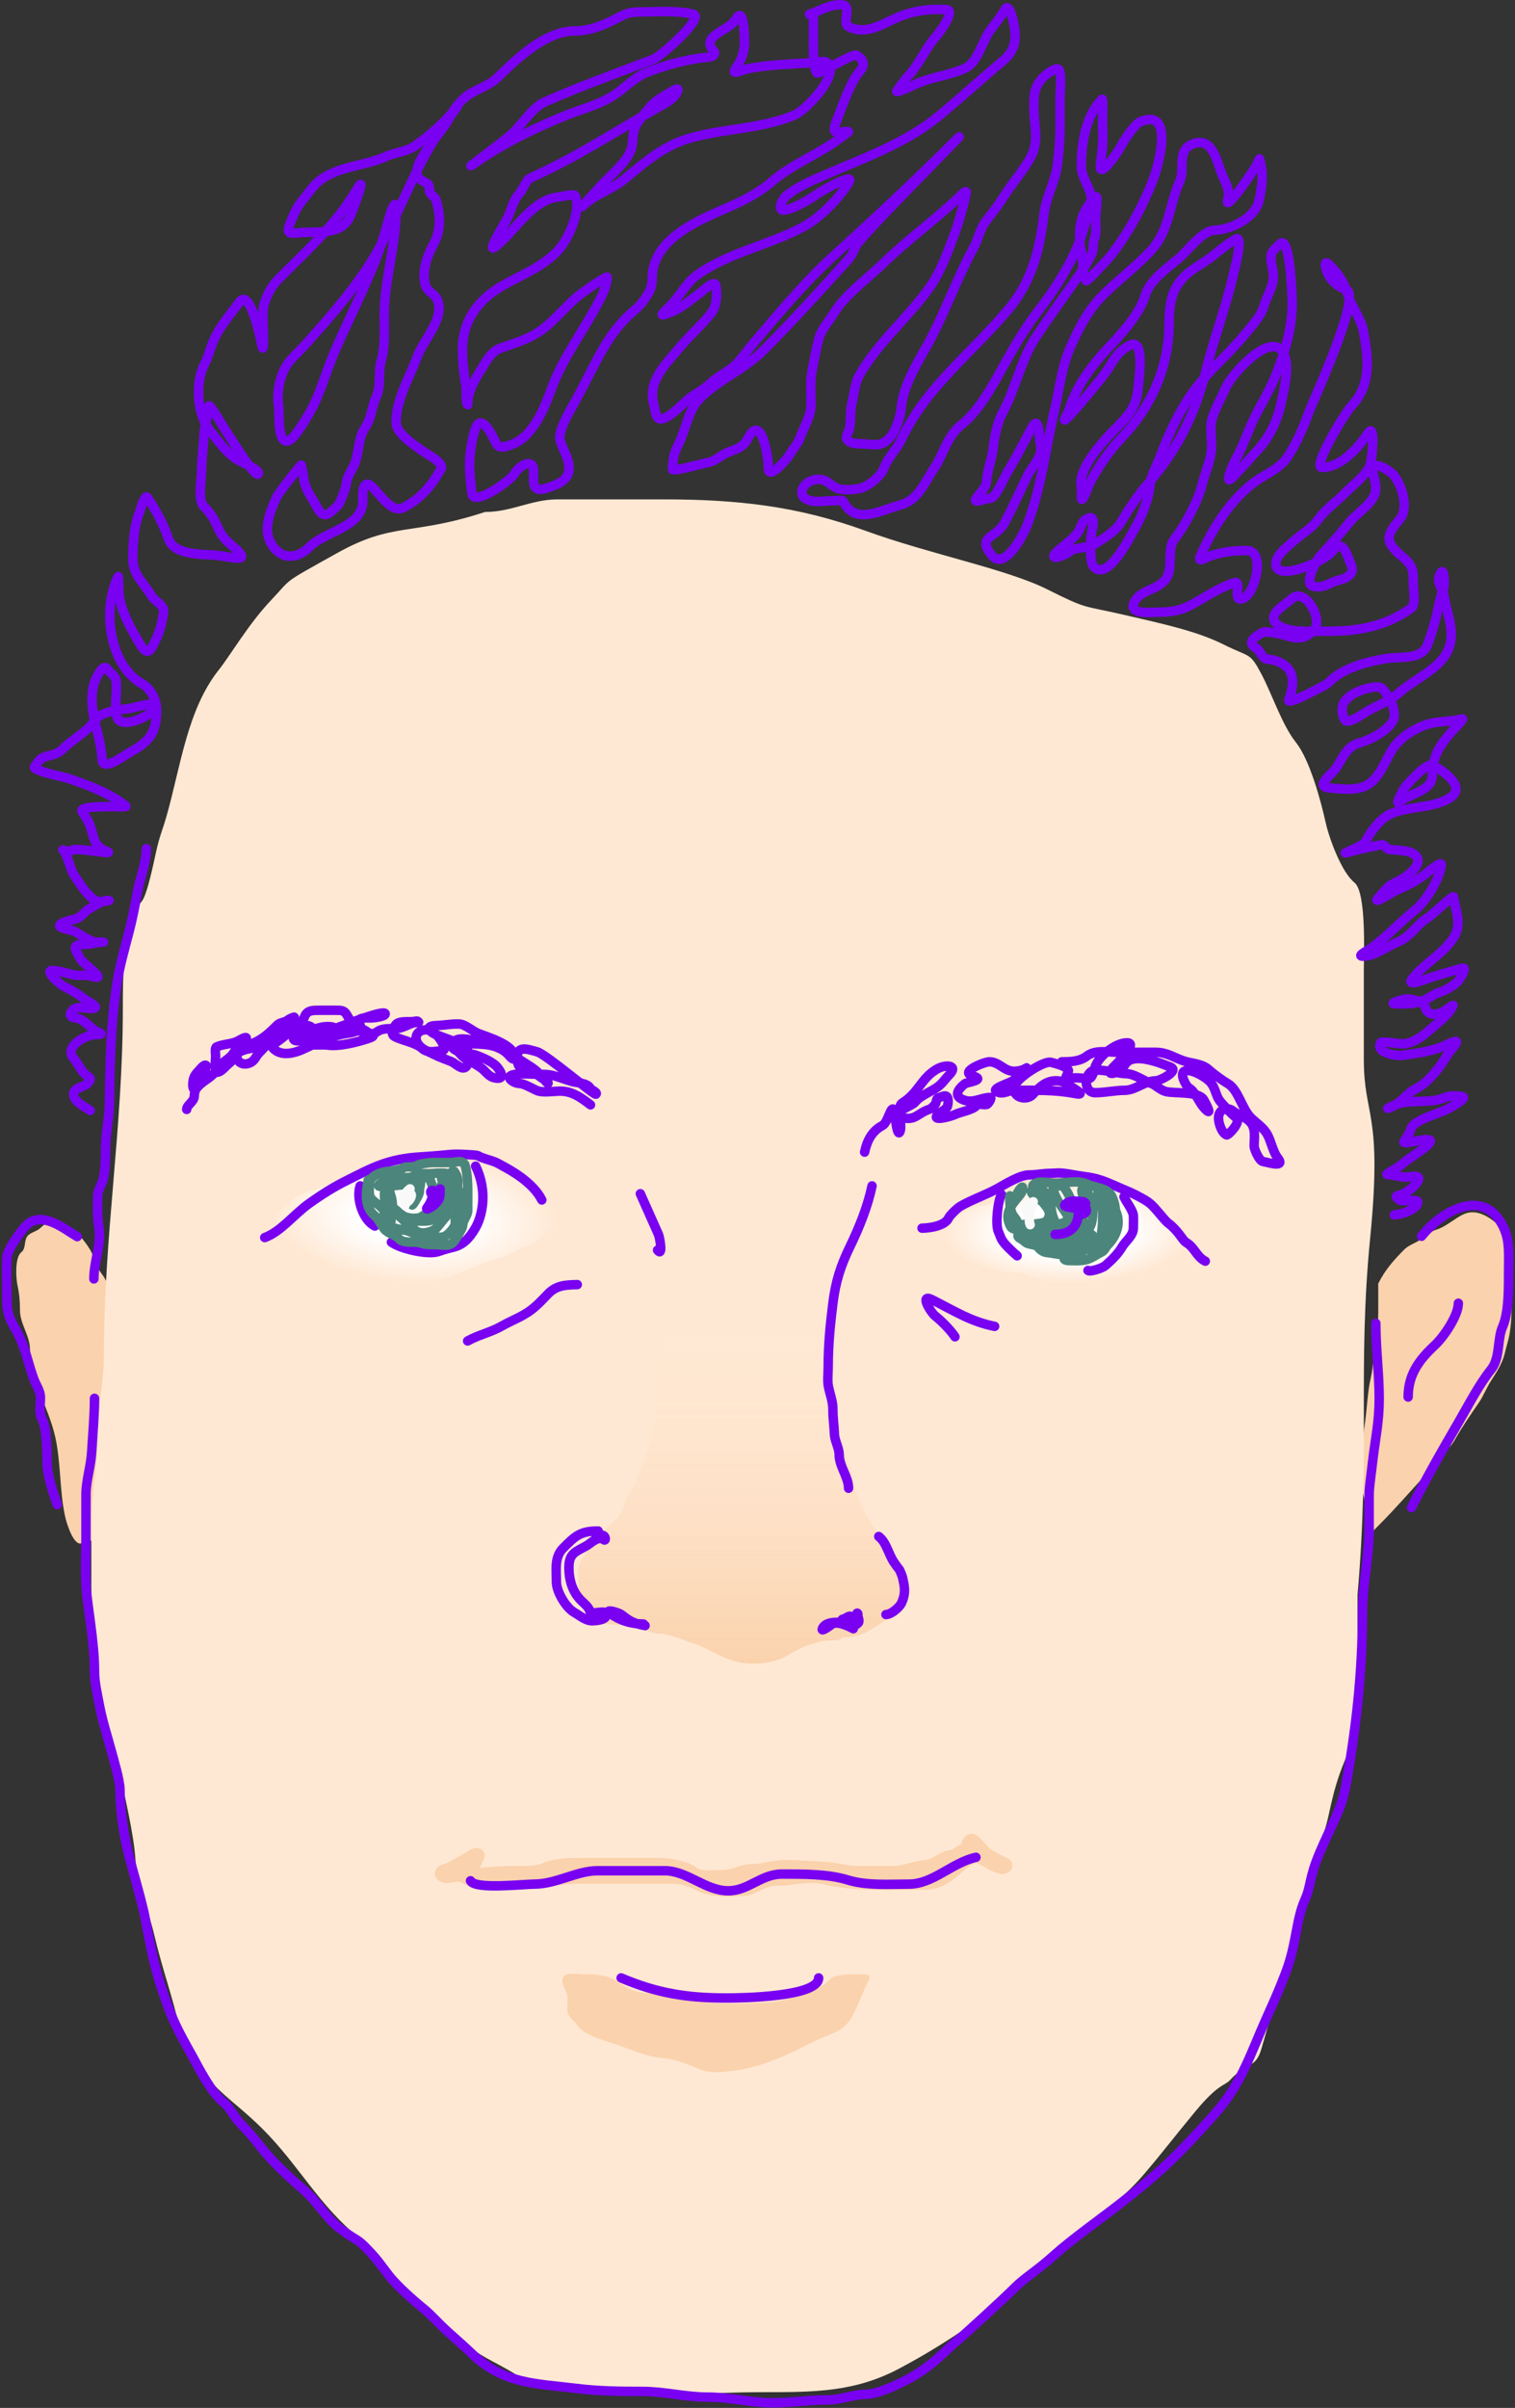 <svg width="481" height="764" viewBox="0 0 481 764" fill="none" xmlns="http://www.w3.org/2000/svg">
<rect x="0" y="0" width="481" height="764" fill="#333333" stroke="none"/>
<path d="M445.916 396.382C442.497 399.802 439.745 402.925 437.579 407.258C437.579 412.905 437.724 419.311 437.196 424.86C437.031 426.597 436.399 428.32 436.209 430.096C435.96 432.422 435.748 434.847 435.222 437.125C434.156 441.746 434.059 446.45 433.41 451.122C432.582 457.083 431.778 462.538 431.778 468.542C431.778 471.782 433.304 474.719 433.571 477.927C433.665 479.059 432.984 482.459 433.772 483.405C433.959 483.629 434.722 487.319 435.404 486.466C436.19 485.484 437.224 484.465 438.143 483.546C442.999 478.69 447.521 473.434 452.2 468.381C453.942 466.5 455.61 464.515 457.235 462.521C458.755 460.654 460.677 458.997 461.867 456.882C464.095 452.921 466.738 449.088 469.321 445.342L469.419 445.201C470.961 442.965 471.957 440.296 473.467 437.991C475.086 435.519 477.074 432.366 477.737 429.451C478.251 427.191 478.995 425.141 479.348 422.846C479.99 418.671 479.992 414.024 479.992 409.795C479.992 402.397 480.796 392.494 474.192 387.4C471.563 385.372 468.124 383.714 464.767 385.225C461.81 386.556 459.135 389.209 456.067 390.139C454.225 390.697 452.335 392.398 450.71 393.482C449.209 394.483 447.171 395.128 445.916 396.382Z" fill="#FAD2AD"/>
<path d="M12.887 389.568C18.685 383.771 25.6 391.577 28.638 396.559C29.822 398.5 30.509 401.865 32.266 404.124C34.5 406.997 35.491 411.415 37.221 414.875C40.411 421.255 42.823 428.563 43.813 435.492C44.701 441.706 43.769 448.384 43.769 455.004C43.769 460.776 42.176 466.245 42.176 472.214C42.176 474.996 42.467 483.203 39.787 484.779C35.691 487.189 30.123 488.457 25.806 489.69C23.243 490.422 21.071 482.959 20.718 481.372C18.866 473.035 19.396 464.274 17.533 455.888C15.51 446.786 9.525 437.488 9.525 428.237C9.525 423.74 6.34 420.098 6.34 415.672C6.34 412.902 6.15 410.527 5.543 407.796C5.081 405.719 4.645 399.029 6.738 397.355C8.514 395.934 7.351 393.201 9.127 391.78C10.289 390.851 11.861 390.595 12.887 389.568Z" fill="#FAD2AD"/>
<path d="M107 175.5C125 165.444 130.504 170.117 154 162.444C162.376 162.444 168.793 158.444 177 158.444H210.444C234.164 158.444 253.198 160.557 274.889 168.444C295.295 175.865 319.5 180.5 332.5 187C345.5 193.5 343.5 192 356.5 195C369.5 198 380 200.25 388.5 204.5C397 208.75 396.737 206.788 400.556 214C403.8 220.128 407.1 230.126 411.444 235.556C415.832 241.04 419.339 254.027 420.889 261C421.998 265.99 425.917 276.734 430 280C433.872 283.098 433 302.735 433 308V336C433 354.721 439 352.5 435 393C431 433.5 435 460.5 431 506V533.5C431 544.781 429.5 552.5 427 558.5C422 570.5 422.44 576.886 419.5 583.5C418.177 586.476 416.5 592.5 414 603C411.5 613.5 412.588 614 408 627C403.412 640 404.071 637.5 400.5 650C398.643 656.5 396 654 390.5 660C388.811 661.843 386.889 661 379.444 670C372 679 369.45 682.5 363.5 689.5C357.55 696.5 352 700.5 347.111 705C342.222 709.5 336.5 715 324 725.5C311.5 736 298.453 744.643 285.5 751.5C271.468 758.929 258.888 759 242.5 759C222.868 759 219.5 760.5 201 759C182.5 757.5 171.444 758.056 164 753.5C156.556 748.944 151.466 747.355 146.556 742.444C141.903 737.791 135.64 731.159 130.111 728C123.128 724.01 120.143 714.915 114 710C101.423 699.938 94.796 686.907 83.444 675.556C72.035 664.146 63.5 661.5 56.889 643C54.73 633.287 51.588 625 49 614C47 605.5 43.471 598.015 43 590C42.534 582.072 39.5 569.5 37.5 560C35 553.5 35 552 31 537.5C29 528.5 29 516.037 29 512V483C29 473.25 31 465.308 31 456C31 446.855 33 438.105 33 429.5C33 391.763 39 358 39 320C39 310.875 38.891 293.331 45 286C46.76 283.889 48.845 273.449 49.5 270.5C50.728 264.972 51.492 263.779 52.889 258.889C57.293 243.475 59.44 225.075 69.5 212.5C72.967 208.166 78.889 198 86 190.5C93.111 183 89 185.556 107 175.5Z" fill="#FFE8D3"/>
<path d="M208.195 446.731C208.983 433.344 210.772 425.679 211.5 417.5C212.228 409.321 212.396 406.263 212.5 404.5C212.677 401.485 212.5 397.021 212.5 394C212.5 388.257 212.187 388.741 210.728 383.633C210.008 381.114 194.029 358.767 195.894 358.235C203.957 355.931 215.407 358.162 223.753 358.162H242.06C249.822 358.162 255.801 356.368 263.551 358.09C266.206 358.68 271.232 358.666 273.826 358.09C275.785 357.655 278.742 353.419 281.134 354.544C283.57 355.691 271.593 377.555 270.642 380.883C267.844 390.675 262.899 399.846 262.899 410.913C262.899 422.142 261.91 434.139 264.274 444.777C265.402 449.853 266.278 456.287 268.399 461.058C270.789 466.437 270.975 472.064 273.319 477.339C277.063 485.763 287.126 495.969 287.647 505.343C287.929 510.43 285 511.5 280.5 514.5C276 517.5 273.581 519.218 268.5 519.5C265.484 519.668 268.999 520.393 263.5 520.5C259.366 520.5 253.5 523 250.5 525C247.5 527 241.276 528.524 235.475 527.557C229.429 526.55 225.369 523.029 219.628 521.262C216.634 520.341 212.614 518.368 209.498 518.368C206.987 518.368 205.298 517.157 203 516.5C197.991 515.069 193.472 515.921 188.5 514.5C184.309 513.303 183.5 502.935 183.5 498.5C183.5 494.065 191.853 485.217 194 483.5C198.911 479.571 197.477 476.279 200.5 472.5C203.305 468.994 202.615 465.892 204.939 461.71C206.58 458.755 208.009 449.902 208.195 446.731Z" fill="url(#paint0_linear)"/>
<path d="M170.703 377.916C167.97 374.974 170.514 376.789 164.415 371.372C158.316 365.955 157.248 366.74 154.777 366.576L149.184 366.205C147.798 366.113 146.21 366.161 144.824 366.069C140.475 365.781 137.414 364.709 132.9 366.014C127.784 367.494 122.396 367.868 117.692 370.52C113.292 373 108.229 373.845 103.908 376.019C100.309 377.83 95.557 377.962 92.472 381.143C91.358 382.293 83.558 388.209 85.511 389.913C88.841 392.818 93.129 394.541 96.908 396.877C99.843 398.692 102.87 401.027 105.971 402.421C108.785 403.685 112.787 403.308 115.376 404.923C117.622 406.325 120.682 405.096 123.095 406.171C125.454 407.221 128.348 406.886 130.872 407.054C140.361 407.683 149.396 401.592 158.192 399.266C160.5 398.656 162.831 397.326 164.98 396.244C166.78 395.339 168.705 395.121 170.284 393.655C171.59 392.442 177.307 388.08 177.477 386.616C177.997 382.159 172.753 380.121 170.703 377.916Z" fill="url(#paint1_radial)"/>
<path d="M368.227 407C372.352 407 375.104 404.811 379 403.206C377.259 402.264 377.394 397.535 376.606 395.617C375.043 391.812 374.781 389.214 371.15 386.823C366.188 383.556 361.507 380.791 356.063 378.391C354.508 377.706 353.489 376.494 351.832 375.982C349.207 375.171 346.437 375.449 343.843 374.747C334.786 372.298 326.762 376.357 318.763 379.897C316.567 380.869 314.114 382.519 311.748 382.607C309.679 382.684 307.456 383.785 305.624 384.776C304.53 385.368 298.208 391.607 299.083 392.364C299.665 392.868 299.352 393.855 300.113 394.533C300.758 395.108 301.45 395.605 302.089 396.159L304.594 398.327C306.501 399.977 309.451 400.011 311.609 401.308C314.426 403.001 318.954 403.748 322.131 403.748C326.548 403.748 330.488 407 335.019 407H359.209H368.227Z" fill="url(#paint2_radial)"/>
<path d="M206.489 632.348C201.506 632.348 199.404 630.922 195.383 628.408C192.5 626.5 188.978 626.439 185.753 626.439C184.007 626.439 179.751 625.621 178.887 627.177C177.758 629.209 179.745 631.161 180.091 633.059C180.393 634.725 180.018 636.567 180.118 638.257C180.202 639.69 182.315 641.159 182.963 642.196C185.201 645.777 191.773 647.385 195.41 648.597C200.122 650.168 205.472 652.68 210.538 653.029C214.298 653.288 218.512 654.989 221.918 656.449C225.614 658.033 229.37 657.46 233.299 656.968C242.112 655.867 251.064 651.497 258.904 647.503C261.577 646.142 265.137 645.254 267.522 643.4C270.28 641.254 271.24 638.563 272.665 635.357C273.739 632.94 274.587 630.616 275.756 628.408C277.042 625.98 273.976 626.439 272.446 626.439C269.64 626.439 264.83 626.294 263.227 628.299C261.225 630.801 256.69 631.551 253.789 632.84C250.857 634.143 247.506 635.125 244.132 635.302L243.722 635.324C235.305 635.767 225.596 636.279 217.541 634.208C214 633.297 210.113 632.348 206.489 632.348Z" fill="#FAD2AD"/>
<path d="M312.201 587.993C313.919 589.712 319.246 591.98 319.103 591.978C318.659 591.975 318.461 592.21 318.027 592.108C317.554 591.997 317.107 591.799 316.643 591.657C316.179 591.514 315.737 591.33 315.303 591.112C315.124 591.022 314.941 590.917 314.806 590.765C314.756 590.71 314.725 590.637 314.673 590.585C314.625 590.537 314.551 590.507 314.491 590.477C314.336 590.399 314.177 590.328 314.024 590.247L313.936 590.2C313.624 590.034 313.311 589.867 312.986 589.728C312.857 589.673 312.725 589.632 312.597 589.577C312.456 589.517 312.321 589.449 312.185 589.381L312.153 589.365C312.028 589.302 311.939 589.254 311.835 589.16C311.705 589.042 311.56 588.944 311.431 588.825L311.425 588.82C311.292 588.697 311.167 588.582 311.007 588.495C310.887 588.43 310.763 588.386 310.637 588.33C310.596 588.312 310.548 588.266 310.519 588.23C310.453 588.148 310.316 588.122 310.229 588.079C303.727 590.246 301.136 597.102 293.628 597.102C282.751 597.102 271.891 597.777 261.463 595.323C256.744 594.213 251.417 595.821 246.733 595.821C244.872 595.821 243.291 596.212 241.609 596.96C240.487 597.458 237.546 598.964 236.485 599.023C231.836 599.282 226.577 599.691 222.395 597.6C218.79 595.798 216.417 595.181 212.148 595.181H185.249C175.933 595.181 166.984 597.102 157.852 597.102C155.596 597.102 153.564 596.587 151.305 596.462C149.326 596.352 147.453 594.54 145.541 594.54C144.022 594.54 142.5 595 142 595C141.5 595 139.025 594.453 141.983 593.757C143.237 593.462 152.25 588.033 151.305 588.847C150.305 591.347 149.316 592.578 149 593C149.529 593.935 148.824 595.181 149.384 595.181C153.69 595.181 158.035 594.54 162.193 594.54C165.766 594.54 170.2 594.808 173.365 593.402C176.478 592.018 180.964 591.978 184.467 591.978H208.946C211.648 591.978 217.196 592.687 219.336 594.398C221.943 596.484 226.134 595.821 229.44 595.821C233.093 595.821 235.672 593.9 239.047 593.9C242.362 593.9 245.783 592.619 249.294 592.619C253.631 592.619 257.954 593.029 262.103 593.259C265.595 593.453 268.581 594.54 272.351 594.54H283.879C287.296 594.54 290.828 592.813 294.126 592.619C297.382 592.427 299.335 589.6 302.452 589.417C303.777 589.339 304.972 587.66 306.294 587.495C307.585 587.334 307.688 583.637 308.714 584.435C309.976 585.417 311.084 586.876 312.201 587.993Z" fill="#FAD2AD" stroke="#FAD2AD" stroke-width="5" stroke-linecap="round"/>
<path d="M84.045 392.661C89.08 390.848 93.424 385.248 97.962 381.99C102.5 378.731 106.24 376.476 109.903 374.644C118.033 370.579 123 367.704 133.501 367.062C144.002 366.421 142.5 366 148.054 366.317C153.607 366.634 150.5 366.589 154.239 367.703C157.978 368.818 158 369.082 159.851 370.078C161.701 371.075 169.172 375.03 172.022 380.731" stroke="#7900F1" stroke-width="3" stroke-linecap="round"/>
<path d="M151 370C155.012 378.19 153 386 151 389.5C149 393 147 395 143.801 395.759C140.602 396.518 140.444 396.746 138.99 397.162C135.429 398.179 127 396.162 124.27 394.122" stroke="#7900F1" stroke-width="3" stroke-linecap="round"/>
<path d="M114.359 376.258C113 380 115.129 387.064 119 389" stroke="#7900F1" stroke-width="3" stroke-linecap="round"/>
<path d="M203.301 378.749C205.177 383.023 207.224 387.483 209.045 391.645C209.531 392.757 210.544 399.01 208.769 396.643" stroke="#7900F1" stroke-width="3" stroke-linecap="round"/>
<path d="M276.864 376.264C275.5 382.783 272.812 389.449 269.906 395.428C266.883 401.645 265.297 406.619 264.438 413.487C263.586 420.301 262.947 426.759 262.947 433.673C262.947 435.702 262.624 438.156 263.058 440.162C263.595 442.648 264.438 444.648 264.438 447.231C264.438 450.084 264.822 452.362 264.935 455.184C265.012 457.098 266.426 459.444 266.426 461.508C266.426 465.308 269.409 468.599 269.409 472.194" stroke="#7900F1" stroke-width="3" stroke-linecap="round"/>
<path d="M279 487.5C281.482 489.439 282 493 283.88 495.759C285.761 498.519 285.365 497.466 286 499C286.635 500.534 286.511 500.374 286.78 501.586C287.37 504.241 287.384 506.004 286.255 508.545C285.625 509.963 282.922 512.273 281.285 512.273" stroke="#7900F1" stroke-width="3" stroke-linecap="round"/>
<path d="M270.912 516.77C269.795 516.116 265.655 514.115 264.063 515.389C263.858 515.553 260.559 518.037 261.081 516.77C262.266 513.892 267.413 514.929 269.917 514.781C270.502 514.747 272.906 512.523 272.292 511.91C271.587 511.205 273.218 514.187 272.513 514.892C271.008 516.397 270.415 515.712 270.415 513.787C270.415 511.557 268.418 513.787 267.432 513.787" stroke="#7900F1" stroke-width="3" stroke-linecap="round"/>
<path d="M204.81 515.781C201.229 515.099 200.027 514.408 197.603 512.523C196.696 511.818 195.742 511.593 194.648 511.28C194.345 511.194 192.362 510.793 193.626 511.805C196.527 514.125 200.466 515.284 204.313 515.284" stroke="#7900F1" stroke-width="3" stroke-linecap="round"/>
<path d="M292.729 389.678C295.038 389.678 300.054 388.978 301.179 386.447C301.547 385.619 303.957 383.278 304.934 382.72C308.766 380.53 313.001 379.134 316.836 377.003C319.312 375.628 323.847 372.779 326.777 372.779C329.125 372.779 331.182 372.281 333.487 372.281C335.959 372.281 335.669 371.809 341 372.779C346.331 373.748 347.251 373.254 353.5 376C359.749 378.746 358.858 378.195 361.929 379.848C365 381.5 365.461 381.894 368.5 385.5C371.539 389.106 370.46 387.404 372.73 389.702C375 392 375.571 393.63 376.707 394.298C379.302 395.824 379.883 398.757 382.671 400.152" stroke="#7900F1" stroke-width="3" stroke-linecap="round"/>
<path d="M356.86 379.731C357.474 381.213 359.753 384.086 359.842 385.696C359.913 386.975 359.842 388.281 359.842 389.562C359.842 392.115 357.425 393.644 356.252 395.637C354.838 398.042 352.924 399.799 350.895 401.602C350.101 402.308 346.015 403.68 345.428 403.093" stroke="#7900F1" stroke-width="3" stroke-linecap="round"/>
<path d="M317.968 379C316.763 381.058 315.979 388.566 316.974 390.783C317.968 393 317.5 392.5 318.5 394C319.5 395.5 324.434 399.86 322.5 398" stroke="#7900F1" stroke-width="3" stroke-linecap="round"/>
<path d="M46.481 269.285C46.384 274.406 44.38 278.564 43.53 283.49C42.805 287.698 42.002 291.706 40.922 295.842C39.571 301.022 38.065 306.258 37.217 311.556C35.18 324.285 34.894 336.959 34.747 349.915C34.691 354.776 33.511 359.49 33.511 364.395C33.511 367.705 33.479 370.889 32.757 374.139C32.37 375.88 31.091 377.403 31.041 379.217C30.951 382.457 30.817 385.864 31.35 389.064C32.325 394.917 29.806 400.02 29.806 405.773" stroke="#7900F1" stroke-width="3" stroke-linecap="round"/>
<path d="M29.999 443.655C29.999 449.401 29.408 455.501 29.098 460.771C28.828 465.351 27.296 469.649 27.296 474.284V488.697C27.296 493.09 27 498 27.346 503.511C27.693 509.021 29.999 521.303 29.999 529.685C29.999 533.98 30.802 536.891 31.651 541.446C32.5 546 34.209 551.316 35.105 554.658C36 558 38.106 564.883 38.106 567.97C38.106 573.062 38.916 579.069 39.708 583.284C40.5 587.5 41.621 591.392 42.811 595.696C44 600 45.491 605.31 46.164 609.008C46.932 613.233 48 618.5 48.916 622.471C49.833 626.441 52 633.5 54.321 639.136C56.643 644.772 59.5 649.5 61.328 652.849C63.156 656.198 67.006 663.877 70.987 667.062C73.07 668.728 74.42 671.847 76.392 673.818C78.63 676.056 80.709 678.533 82.648 681.025C86.073 685.429 91.227 690.337 95.5 694C101.889 699.476 103 703.5 108.5 707.5C114 711.5 113.229 710.007 117 714C120.452 717.655 120.759 718.5 123.5 722C126.241 725.5 132 730.5 134.5 732.5C137 734.5 139 737 142.413 740.04C145.826 743.079 147.627 744.689 150.22 747.146C160.119 756.524 170.438 756.236 183.001 757.806C189.949 758.675 196.969 758.757 204.02 758.757C210.881 758.757 217.693 760.559 224.589 760.559C231.614 760.559 238.24 762.36 245.308 762.36C251.242 762.36 256.737 761.46 262.674 761.46C267.173 761.46 270.787 759.658 275.286 759.658C278.872 759.658 288 755.5 293 752C298 748.5 300.831 745.183 303.5 743C306.018 740.94 318.5 729.5 322 726C325.5 722.5 328.963 720.681 334.688 715.529C340.252 710.522 349.34 704.077 355.335 699.414C368.429 689.23 373.811 683.937 384.764 671.767C390.932 664.914 394 659.5 398.75 648.091C403.499 636.682 404.5 635.5 408.13 626.053C411.76 616.607 411.307 609.481 414.333 602.672C416.317 598.208 415.487 596.087 418.994 587.794C422.5 579.5 425.91 574.111 427.201 567.011C430.521 548.747 432.574 530.642 432.574 511.747C432.574 502.843 434.699 493.885 434.699 485.236V474.609C434.699 471.823 435 470.5 435.825 463.5C436.649 456.5 437.887 451.163 437.887 443.789C437.887 435.841 436.825 428.211 436.825 419.876" stroke="#7900F1" stroke-width="3" stroke-linecap="round"/>
<path d="M447.076 443.257C447.076 436.142 450.532 431.469 455.578 426.784C458.393 424.17 463.017 417.379 463.017 413.5" stroke="#7900F1" stroke-width="3" stroke-linecap="round"/>
<path d="M451.327 392.244C458.568 383.248 471.994 376.662 477.66 390.119C479.335 394.097 478.959 398.497 478.959 402.872C478.959 407.969 479.115 416.336 477.069 420.939C475.3 424.919 476.369 430.818 473.409 434.519C469.538 439.358 466.404 445.513 463.253 450.933C457.883 460.169 452.673 469.258 448.138 478.329" stroke="#7900F1" stroke-width="3" stroke-linecap="round"/>
<path d="M309.857 589.3C302.306 590.958 296.216 597.802 288.602 597.802C282.123 597.802 275.224 598.346 269.236 596.503C262.806 594.525 254.974 594.614 248.217 594.614C241.647 594.614 237.647 599.928 231.212 599.928C223.961 599.928 218.242 593.551 211.02 593.551C203.935 593.551 196.849 593.551 189.764 593.551C183.033 593.551 176.66 597.802 169.572 597.802C166.124 597.802 150.805 599.592 149.379 596.739" stroke="#7900F1" stroke-width="3" stroke-linecap="round"/>
<path d="M197.204 627.56C208.56 632.386 217.926 633.936 230.681 633.936C235.604 633.936 259.907 633.576 259.907 627.56" stroke="#7900F1" stroke-width="3" stroke-linecap="round"/>
<path d="M24.529 392.37C20.424 389.967 13.798 384.375 8.823 388.355C6.955 389.85 2.337 396.594 2.211 398.746C1.942 403.316 2.211 407.984 2.211 412.562C2.211 418.661 4.175 419.64 6.462 424.784C8.4 429.145 9.063 432.941 10.713 437.478C11.443 439.486 12.838 441.311 12.838 443.383C12.838 445.509 12.315 448.391 13.37 450.291C14.812 452.887 14.964 461.139 14.964 464.107C14.964 468.128 16.823 473.404 18.152 477.391" stroke="#7900F1" stroke-width="3" stroke-linecap="round"/>
<path d="M187.486 350.557C184.475 348.277 181.742 346.203 177.809 346.203C175.647 346.203 172.274 346.841 170.337 345.961C169.06 345.381 166.277 343.784 164.988 343.784C162.962 343.784 159.77 341.399 163.456 340.908C166.373 340.519 169.536 340.881 172.487 340.881C175.891 340.881 178.486 342.305 181.787 343.192C183.301 343.599 186.402 343.577 187.378 345.235C187.828 346 189.833 346.543 189.206 347.171C188.713 347.664 173.427 334.53 170.552 333.731C167.045 332.757 163.575 331.44 164.289 336.795C164.782 340.494 168.311 339.219 170.794 341.15C171.543 341.732 172.431 342.354 173.24 342.816C174.351 343.451 174.245 344.351 173.24 343.058C171.608 340.96 170.523 339.757 168.133 338.22C163.391 335.172 158.275 331.795 152.758 330.613C151 330.237 145.799 328.805 144.318 330.344C140.935 333.862 149.507 334.245 150.823 334.699C152.913 335.419 156.509 336.874 157.972 338.704C159.652 340.803 160.096 342.87 156.521 341.848C155.119 341.448 154.055 339.802 152.892 338.946C151.38 337.831 149.721 336.964 148.081 336.07C146.948 335.452 146.06 334.29 145.151 333.382C142.981 331.212 147.357 331.204 148.565 331.204C152.991 331.204 157.926 331.158 161.252 334.484C161.646 334.878 163.37 337.234 163.294 335.183C163.153 331.358 154.305 328.901 151.683 327.818C150.051 327.144 147.711 325.007 145.877 324.915C143.415 324.792 140.882 325.33 138.405 325.399C134.926 325.495 136.028 327.308 138.512 328.302C141.581 329.529 144.899 330.531 147.812 332.065C148.876 332.624 149.574 338.838 147.06 338.838C145.855 338.838 144.338 337.252 143.216 336.795C141.441 336.072 139.661 335.502 137.948 334.618C136.007 333.616 133.664 332.929 132.572 330.963C131.104 328.32 133.321 326.195 136.389 326.877C138.118 327.261 140.245 330.143 140.797 331.688C141.479 333.597 140.798 333.22 138.835 333.516C137.23 333.758 135.403 333.896 134.158 332.763C131.886 330.698 127.951 330.274 125.341 328.893C123.891 328.125 124.792 326.581 125.449 325.399C126.428 323.637 129.918 324.415 131.631 324.055C132.191 323.937 132.562 323.844 132.921 324.323C132.992 324.417 131.519 324.457 131.255 324.538C129.287 325.149 127.586 326.366 125.449 326.366C123.948 326.366 121.471 326.285 120.181 327.092C118.221 328.317 118.099 328.552 116.525 327.334C115.469 326.516 111.61 325.44 113.73 323.705C114.916 322.735 116.383 322.98 117.815 322.98C118.48 322.98 122.184 322.582 122.304 321.743C122.532 320.149 111.247 324.551 110.343 324.888C109.031 325.376 107.723 325.798 106.446 326.366C105.344 326.856 110.563 326.872 110.746 326.877C111.963 326.911 122.266 327.732 117.09 329.457C113.625 330.612 107.633 332.188 103.838 331.581C102.602 331.383 97.854 331.832 97.119 331.097C95.161 329.139 102.32 327.546 102.978 327.441C103.019 327.435 107.147 326.535 105.989 325.99C105.105 325.574 102.728 325.684 101.742 325.99C100.339 326.425 93.23 327.656 93.141 329.269C93.013 331.568 99.133 329.278 99.403 328.06C100.096 324.943 96.436 324.956 94.35 325.882C93.134 326.423 91.908 327.115 90.963 328.06C89.954 329.07 88.163 329.601 87.335 330.532C85.639 332.44 89.744 329.248 90.211 328.839C91.459 327.747 92.851 326.065 94.35 325.399C97.616 323.947 95.485 320.638 100.237 320.56C102.672 320.52 105.112 320.56 107.548 320.56C110.543 320.56 109.841 322.998 112.01 324.323C112.911 324.874 114.839 324.552 114.321 325.99C113.796 327.45 111.185 327.721 109.859 327.925C105.344 328.62 100.695 330.793 96.527 332.763C93.035 334.414 88.202 335.531 85.883 331.473C84.191 328.512 89.371 326.093 90.775 324.162C91.502 323.163 95.555 321.761 91.985 323.651C90.86 324.247 88.942 324.329 88.034 325.237C85.513 327.758 83.262 329.899 79.835 331.204C78.342 331.773 75.684 331.985 75.266 333.865C74.562 337.035 77.209 338.373 79.594 337.118C80.925 336.417 81.175 335.266 82.12 334.215C82.677 333.596 84.663 331.722 83.948 331.903C80.862 332.688 75.927 332.431 74.272 335.559C73.538 336.945 72.935 337.11 71.96 338.085C71.417 338.628 69.903 340.294 68.95 340.182C67.973 340.067 68.466 335.812 68.466 335.075C68.466 334.451 68.117 332.459 68.761 332.172C70.827 331.254 73.171 331.345 75.212 330.452C75.693 330.242 78.972 328.164 78.061 329.834C77.13 331.54 75.197 332.272 74.272 333.892C72.955 336.197 70.2 336.873 68.923 339.214C67.452 341.911 64.418 342.796 62.66 344.993C61.663 346.24 61.208 345.452 61.208 344.268C61.208 342.259 61.675 341.167 63.036 339.806C63.283 339.559 64.872 337.429 65.455 338.085C65.852 338.531 63.748 341.968 63.52 342.709C62.938 344.601 61.692 345.703 61.692 347.654C61.692 349.612 59.273 350.535 59.273 352.009" stroke="#7900F1" stroke-width="3" stroke-linecap="round"/>
<path d="M274.503 365.551C275.32 361.831 276.819 358.878 280.201 357.088C282.012 356.129 282.934 350.079 283.888 352.395C284.093 352.893 284.76 361.242 285.731 359.057C286.702 356.874 284.269 351.319 286.569 349.882C291.74 346.65 292.431 342.079 297.546 339.156C300.205 337.637 304.503 337.897 301.317 341.083C300.286 342.114 299.442 343.415 298.3 344.393C295.994 346.37 292.407 347.34 290.508 349.714C289.453 351.032 282.326 353.141 285.983 354.406C290.561 355.991 291.424 353.013 295.2 351.934C295.631 351.811 296.962 350.481 297.085 350.049C297.654 348.058 297.279 348.582 299.39 347.829C301.277 347.154 301.165 349.455 300.856 350.845C300.592 352.034 298.686 352.68 297.881 353.485C295.217 356.148 302.211 354.127 303.16 353.652C304.825 352.82 308.888 352.17 309.947 350.845C310.649 349.968 312.329 350.703 313.299 350.426C313.806 350.281 315.069 348.206 314.388 348.206C311.61 348.206 309.195 350.005 306.344 349.127C302.712 348.01 303.819 345.868 306.344 343.848C306.845 343.448 313.302 342.646 308.858 341.377C304.376 340.096 312.582 336.894 314.095 336.894C317.288 336.894 318.753 339.91 322.013 339.91C322.963 339.91 324.868 339.571 325.616 338.989C326.957 337.946 323.183 341.36 322.013 342.592C320.909 343.754 313.285 345.55 317.153 346.656C318.738 347.108 320.413 345.943 322.013 345.943C328.62 345.943 334.725 345.702 341.453 346.991C345.368 347.74 340.433 345.089 339.065 344.142C337.74 343.225 336.429 342.843 334.834 342.927C331.769 343.088 329.716 345.243 327.879 347.284C325.97 349.405 321.287 348.272 322.055 344.812C322.662 342.08 331.386 336.493 333.661 337.061C334.468 337.263 339.726 338.533 339.191 339.91C338.909 340.634 337.794 343.318 338.018 343.094C339.884 341.228 343.348 342.302 345.81 342.173C346.833 342.119 347.351 339.652 347.612 338.737C348.566 335.397 353.986 330.861 357.835 330.861C361.224 330.861 355.49 336.352 354.776 337.271C354.418 337.732 351.018 340.581 353.017 340.581C354.471 340.581 356.535 338.856 357.29 337.648C359.768 333.683 368.823 337.452 371.618 338.57C374.518 339.729 368.348 342.927 366.884 342.927C363.509 342.927 360.473 345.943 357.08 345.943C353.948 345.943 350.905 346.697 347.654 346.697C344.416 346.697 344.096 341.851 346.313 340.078C348.158 338.602 354.798 340.664 357.457 340.664C360.112 340.664 362.737 342.737 365.334 343.681C367.051 344.305 368.304 345.845 370.11 346.32C372.81 347.031 380.502 346.113 382.176 348.96C383.247 350.781 385.187 354.735 382.176 351.39C380.613 349.653 379.511 346.348 377.484 345.189C376.591 344.679 374.469 340.771 375.976 339.91C377.81 338.862 382.292 341.454 383.852 342.927C386.14 345.088 385.741 347.597 387.623 349.714C389.214 351.504 390.803 353.319 392.524 354.658C394.201 355.962 389.915 360.323 389.424 360.104C387.79 359.378 386.869 356.283 386.869 354.658C386.869 352.052 389.496 350.911 391.561 352.563C392.956 353.679 395.076 354.24 396.672 355.747C398.866 357.819 398.18 360.844 398.18 363.665C398.18 364.652 399.806 368.318 400.946 368.525C402.95 368.89 408.334 370.701 405.554 367.226C404.296 365.654 403.564 362.324 402.538 360.272C401.285 357.766 398.976 356.459 397.091 354.574C394.321 351.804 393.143 345.765 389.885 343.848C387.977 342.726 385.259 340.741 383.684 339.324C381.551 337.403 378.117 337.431 375.557 336.517C372.448 335.406 370.418 333.877 366.884 333.877C362.988 333.877 359.091 333.877 355.195 333.877C352.022 333.877 347.747 332.99 345.098 335.05C342.891 336.767 340.102 336.894 337.096 336.894" stroke="#7900F1" stroke-width="3" stroke-linecap="round"/>
<path d="M183.28 407.583C179.488 407.676 176.688 407.846 174.152 410.381C172.795 411.738 171.583 413.09 170.177 414.356C166.479 417.684 163.156 418.536 159.135 420.834C155.844 422.715 151.722 423.608 148.461 425.471" stroke="#7900F1" stroke-width="3" stroke-linecap="round"/>
<path d="M315.784 420.834C308.24 419.362 302.752 415.79 295.909 412.368C291.774 410.301 295.437 416.348 296.903 417.521C299.036 419.228 301.713 421.922 303.197 424.146" stroke="#7900F1" stroke-width="3" stroke-linecap="round"/>
<path d="M189.906 485.761C184.162 485.761 182.63 487.368 178.79 491.208C175.93 494.068 176.655 498.053 176.655 501.993C176.655 504.92 179.586 510.035 182.323 511.599C184.043 512.582 185.924 514.249 187.918 514.249C189.106 514.249 192.556 514.078 192.556 512.262C192.556 510.46 187.685 512.605 187.292 511.231C186.902 509.863 185.489 508.802 184.458 507.771C181.758 505.071 180.63 501.323 180.63 497.355C180.63 492.728 182.797 492.399 186.299 490.399C187.608 489.65 189.96 487.129 191.746 488.558C192.592 489.235 192.418 485.632 189.243 487.748" stroke="#7900F1" stroke-width="3" stroke-linecap="round"/>
<path d="M28.642 352.338C27.039 351.172 23.234 349.544 23.372 347.068C23.491 344.934 26.879 344.943 27.889 343.68C29.457 341.72 28.378 342.204 26.801 340.627C25.501 339.327 24.645 337.208 23.372 335.776C20.275 332.292 26.862 328.248 30.524 328.248C33.929 328.248 30.846 327.602 29.771 326.742C28.242 325.519 26.164 323.218 24.125 322.978C21.728 322.696 21.924 321.426 23.539 320.134C24.788 319.135 28.215 320.271 29.771 319.925C31.695 319.497 27.498 317.547 26.76 316.956C24.712 315.318 22.32 313.962 19.942 312.773C19.244 312.424 13.873 307.922 16.597 307.922C18.664 307.922 21.022 308.812 23.037 309.26C25.13 309.725 27.274 309.154 29.353 309.804C34.584 311.439 26.312 305.762 25.463 304.158C23.912 301.227 22.305 299.641 27.094 299.641C29.004 299.641 30.784 298.888 32.657 298.888C33.633 298.888 30.646 299.138 29.729 298.804C27.809 298.106 25.533 296.651 23.79 295.542C23.133 295.124 18.534 294.53 18.939 293.618C19.551 292.24 23.557 291.957 24.878 291.193C26.278 290.382 27.097 288.995 28.642 288.181C30.572 287.166 32.016 285.805 34.413 285.672C35.465 285.614 32.304 286.277 31.276 286.048C28.168 285.358 24.948 279.699 23.414 277.475C22.358 275.944 21.174 270.419 20.026 269.654C19.769 269.482 20.469 270.198 20.779 270.198C21.889 270.198 22.97 269.561 24.125 269.528C27.364 269.436 36.836 271.317 33.828 270.114C29.197 268.262 30.099 265.386 28.307 261.289C27.637 259.757 26.852 258.818 26.049 257.442C24.937 255.535 36.89 255.978 38.596 255.978C40.653 255.978 40.159 255.892 38.679 254.807C33.803 251.231 27.178 248.838 21.532 246.944C19.882 246.391 9.777 244.471 10.992 243.18C11.903 242.213 12.385 240.843 13.753 240.336C16.744 239.228 17.977 239.625 20.11 237.492C23.288 234.314 27.528 232.451 30.105 228.584C32.115 225.569 38.313 225.184 41.398 224.736C42.254 224.612 50.693 222.079 49.553 224.36C48.22 227.027 38.075 231.994 37.048 227.204C36.297 223.697 37.205 219.81 36.881 216.246C36.691 214.163 34.993 213.777 34.079 212.315C32.877 210.393 30.94 214.326 30.482 215.326C28.245 220.207 29.399 226.607 30.733 231.553C31.518 234.465 32.254 237.894 32.406 240.922C32.608 244.978 39.333 239.744 41.314 238.663C47.746 235.155 49.72 232.205 49.72 225.113C49.72 222.169 47.915 218.505 45.203 216.999C34.659 211.141 32.37 193.231 37.508 182.955C37.718 182.536 37.676 187.99 37.843 189.145C38.587 194.293 41.921 200.189 44.618 204.619C47.014 208.555 47.971 206.027 49.344 203.281C50.831 200.308 51.474 197.488 51.937 194.247C52.264 191.959 49.131 190.82 48.047 188.978C45.558 184.746 42.192 182.487 42.192 177.267C42.192 172.789 42.529 166.797 44.283 162.629C44.423 162.297 45.906 156.51 46.835 157.903C49.523 161.936 51.97 166.41 53.484 170.952C55.238 176.212 64.003 175.767 68.541 176.18C73.719 176.651 81.208 179.282 73.225 172.75C70.697 170.682 69.826 168.908 68.541 166.017C67.8 164.35 66.139 161.973 64.777 160.747C62.684 158.864 64.024 151.768 64.024 149.246C64.024 145.395 64.606 141.714 64.777 137.954C64.916 134.892 66.07 131.992 66.282 128.92C66.379 127.51 70.95 135.673 71.928 137.034C72.975 138.49 81.517 152.602 82.049 150.208C82.296 149.099 77.352 146.914 76.069 146.235C71.912 144.034 69.399 139.964 66.659 136.616C62.521 131.558 61.893 121.3 64.944 115.537C65.968 113.603 66.518 111.37 67.37 109.18C69.482 103.747 72.636 100.494 76.069 95.796C79.373 91.275 82.664 107.239 83.011 109.012C83.903 113.568 83.597 105.77 83.597 104.663C83.597 101.941 83.135 98.688 84.015 96.047C85.031 93.001 86.322 90.646 88.574 88.394C97.647 79.32 106.722 71.211 113.375 59.996C116.671 54.44 112.239 65.868 111.618 67.608C109.212 74.344 102.934 73.503 96.227 73.756C93.317 73.866 90.571 74.895 91.878 71.497C93.003 68.571 94.013 66.044 96.018 63.593C99.606 59.208 100.358 57.068 106.432 54.559C111.545 52.447 117.453 51.984 122.408 49.708C125.402 48.332 129.241 48.128 131.86 46.236C136.009 43.24 140.96 39.138 144.156 35.028C147.989 30.1 140.004 40.964 139.305 42.012C130.428 55.328 125.837 70.855 116.971 84.462C111.203 93.317 104.058 101.4 97.022 109.263C95.127 111.381 91.904 114.116 90.539 116.708C88.619 120.357 87.803 125.1 88.49 129.087C88.747 130.579 87.874 140.994 91.501 139.878C93.493 139.265 96.813 133.406 97.817 131.764C101.553 125.65 103.296 118.478 106.098 111.94C112.097 97.942 119.387 85.052 123.161 70.494C123.715 68.357 125.754 61.649 125.754 66.813C125.754 77.96 121.99 88.891 121.99 99.979C121.99 104.463 122.342 109.989 121.07 114.282C119.92 118.165 121.168 122.281 119.397 126.076C117.896 129.293 118.112 132.375 116.01 135.528C113.725 138.955 114.042 142.895 112.789 146.653C112 149.021 110.096 151.038 109.945 153.596C109.889 154.547 107.968 159.813 107.269 160.413C104.711 162.605 103.027 165.467 100.577 160.789C99.017 157.812 96.653 154.998 96.395 151.504C96.302 150.252 95.905 148.8 95.642 147.573C95.587 147.318 88.477 156.369 87.863 157.694C85.961 161.797 83.658 167.377 85.688 171.663C88.484 177.565 93.992 177.83 98.319 173.503C103.248 168.574 114.316 167.419 115.173 159.702C115.342 158.179 114.698 154.769 116.135 153.763C118.377 152.193 123.169 163.504 128.013 161.082C133.644 158.266 136.987 154.118 140.058 148.744C141.119 146.888 135.565 144.113 133.868 142.889C131.532 141.204 125.754 137.501 125.754 134.023C125.754 126.697 130.082 119.758 132.53 113.027C134.347 108.028 141.604 100.645 138.719 94.876C137.734 92.906 135.59 92.721 134.955 90.025C134.015 86.028 135.501 81.398 137.423 77.938C140.093 73.132 139.888 68.498 138.51 63.676C138.016 61.947 136.294 62.087 136.294 59.871C136.294 57.562 134.607 58.142 133.115 56.65C129.312 52.847 140.769 41.521 142.316 38.039C143.377 35.653 144.999 33.474 146.833 31.64C149.967 28.506 154.755 27.71 157.874 24.698C164.195 18.595 173.138 9.809 182.592 9.809C187.606 9.809 192.207 7.742 196.519 5.459C198.88 4.209 200.419 3.786 203.294 3.786C208.094 3.786 215.419 3.218 220.19 4.581C223.529 5.535 210.213 17.73 207.309 18.842C195.778 23.259 184.195 27.368 172.889 32.393C168.783 34.218 165.629 39.861 162.224 42.765C158.4 46.026 146.229 54.932 150.346 52.05C159.247 45.819 168.463 41.248 178.535 37.077C183.51 35.017 189.153 33.567 193.842 30.887C197.885 28.577 200.869 24.764 205.469 22.941C211.483 20.558 218.491 18.719 224.958 18.131C225.901 18.046 227.696 17.368 226.464 15.998C222.349 11.427 231.543 9.64 233.406 6.379C236.255 1.393 236.271 10.993 236.376 12.778C236.555 15.825 235.525 18.876 233.783 21.394C231.71 24.388 235.311 22.256 237.254 21.854C244.35 20.385 251.795 20.389 259.002 19.762C260.278 19.652 261.995 19.138 262.933 20.181C266.312 23.935 256.01 34.909 252.268 36.492C241.938 40.862 230.355 40.723 219.563 43.685C210.798 46.091 205.106 51.206 198.191 56.901C194.179 60.206 188.719 61.69 185.059 65.349C183.573 66.835 189.807 60.07 190.078 59.745C192.989 56.256 198.477 52.194 200.241 47.784C200.951 46.008 200.834 44.337 201.077 42.514C201.539 39.049 204.275 36.649 206.305 34.066C208.193 31.663 211.428 30.191 214 28.629C214.329 28.43 215.519 27.792 215.171 28.796C214.313 31.277 211.22 32.767 209.149 33.941C195.544 41.65 182.607 50.156 168.372 56.483C167.063 57.065 165.976 60.266 164.9 61.418C162.79 63.679 162.42 66.826 160.969 69.448C159.397 72.29 154.512 80.331 157.121 78.398C163.128 73.949 168.731 63.469 177.029 62.547C177.753 62.467 182.247 61.44 182.55 62.045C184.811 66.567 180.387 75.961 177.322 79.318C172.343 84.771 165.248 87.304 159.045 90.945C151.656 95.282 146.833 102.063 146.833 110.727C146.833 114.785 147.241 118.419 147.92 122.396C148.198 124.022 147.76 126.741 148.38 128.293C148.621 128.893 148.513 127.005 148.631 126.369C149.358 122.464 151.732 118.909 153.776 115.579C155.253 113.17 156.566 111.267 159.213 110.351C163.192 108.973 167.376 107.737 170.923 105.416C176.209 101.956 179.885 96.507 185.059 92.785C187.18 91.26 189.376 89.702 191.667 88.436C191.761 88.384 192.772 87.659 192.754 88.017C192.601 91.236 190.793 94.473 189.283 97.26C184.795 105.545 178.576 113.977 175.273 122.898C172.849 129.442 169.255 138.916 161.973 141.216C158.174 142.416 158.22 142.075 156.452 138.539C155.59 136.814 152.692 131.7 151.057 135.695C149.976 138.337 149.091 144.169 149.091 147.197C149.091 150.46 149.471 153.435 149.844 156.607C150.34 160.821 162.069 152.571 163.395 150.25C164.898 147.619 169.417 145.141 169.417 149.497C169.417 153.073 168.758 156.346 173.349 154.934C178.6 153.318 182.29 151.397 179.957 144.98C179.377 143.387 177.544 140.064 177.74 138.498C178.179 134.989 180.568 131.039 182.257 128C185.034 123.001 187.511 117.887 190.245 112.86C193.145 107.528 196.382 102.759 201.035 98.808C202.717 97.38 203.613 96.454 204.799 94.709C206.26 92.562 207.058 91.214 207.058 88.477C207.058 75.671 221.97 69.825 231.817 65.517C236.119 63.635 241.189 61.012 244.74 57.905C250.907 52.509 258.199 49.709 264.857 45.191C265.222 44.943 269.598 41.789 269.374 41.761C267.027 41.468 263.478 43.563 265.443 38.792C267.353 34.152 269.775 26.175 273.138 22.439C274.881 20.502 273.949 18.459 271.8 17.504C270.619 16.98 259.85 23.717 259.378 23.15C258.17 21.7 258.249 15.597 258.249 13.531C258.249 10.436 258.249 7.341 258.249 4.246C258.249 3.844 256.696 4.666 257.078 4.539C260.683 3.337 263.272 1.317 267.283 1.528C270.658 1.705 267.321 7.226 269.207 8.303C274.16 11.133 279.108 8.256 283.719 6.086C289.179 3.517 294.265 2.754 300.406 3.033C303.769 3.186 297.832 10.883 297.395 11.356C293.869 15.176 291.967 20.295 288.361 24.112C286.914 25.644 285.981 27.276 284.765 28.796C283.733 30.086 291.207 26.47 291.875 26.203C296.646 24.295 302.018 23.73 306.596 21.561C310.519 19.703 311.938 12.797 314.543 9.39C316.117 7.332 317.795 5.309 319.059 3.033C320.548 0.355 322 7.805 322.196 9.474C322.72 13.929 321.514 16.723 318.139 19.553C311.376 25.226 304.879 31.191 298.064 36.826C287.998 45.151 274.661 50.047 262.766 55.145C258.359 57.033 253.404 59.044 249.633 62.129C248.403 63.136 246.173 67.484 249.675 66.562C253.34 65.598 257.205 63.127 260.34 61C261.267 60.371 271.537 54.533 269.541 57.821C266.508 62.817 260.533 68.947 255.363 71.79C244.635 77.691 232.011 79.86 221.738 86.972C217.689 89.775 215.876 94.124 212.328 97.511C209.423 100.283 209.488 100.423 212.997 99.059C216.461 97.712 219.009 95.312 222.03 93.12C222.77 92.583 226.848 88.724 227.216 90.443C227.76 92.98 227.626 96.988 225.962 99.142C223.008 102.965 219.159 106.243 216.05 109.974C211.529 115.399 205.385 120.965 207.643 128.586C207.946 129.607 208.067 133.07 209.818 132.935C213.06 132.686 217.215 127.293 220.023 125.574C222.197 124.243 223.693 123.287 225.585 121.559C228.046 119.312 231.378 117.9 233.699 115.579C235.494 113.784 237.173 111.295 238.843 109.347C247.029 99.796 255.155 89.868 264.439 81.409C277.456 69.549 290.636 57.304 303.041 44.898C310.396 37.543 288.521 59.795 281.335 67.315C278.4 70.387 275.434 73.569 272.636 76.767C271.273 78.325 270.963 80.499 269.541 82.079C260.688 91.915 251.718 101.826 242.44 111.104C236.178 117.366 228.218 120.39 222.156 126.453C218.572 130.037 217.715 136.381 215.506 140.798C214.919 141.971 213.883 144.247 213.833 145.482C213.821 145.791 213.374 148.846 213.415 148.911C213.917 149.715 223.195 147.005 224.665 146.778C226.657 146.472 228.076 145.165 229.684 144.227C232.539 142.562 235.687 142.593 237.338 139.292C241.674 130.62 243.946 144.689 243.946 148.66C243.946 152.469 249.816 145.812 250.721 144.227C251.657 142.589 253.27 140.872 253.899 139.125C255.073 135.866 257.496 132.045 257.496 128.586C257.496 124.914 257.121 121.066 257.873 117.461C258.568 114.124 259.048 110.976 259.922 107.674C260.783 104.423 263.205 101.92 264.941 99.1C268.466 93.373 275.606 88.255 280.415 83.584C288.11 76.109 296.702 69.892 304.505 62.547C304.852 62.22 307.213 59.521 306.722 61.585C305.63 66.172 304.385 70.772 302.707 75.178C300.319 81.447 298.472 86.78 294.384 92.283C287.535 101.503 278.281 109.29 272.72 119.301C271.338 121.788 271.213 125.16 270.461 128C269.74 130.725 270.428 135.135 269.165 137.41C267.711 140.027 270.524 140.798 272.636 140.798C277.692 140.798 279.613 142.346 282.924 138.372C284.359 136.651 285.941 131.942 286.103 129.673C286.575 123.065 290.762 115.954 293.966 110.309C299.719 100.171 303.511 88.851 309.106 78.649C310.542 76.029 311.115 72.676 312.911 70.326C314.985 67.614 317.043 65.037 318.85 62.129C321.488 57.886 325 54.129 327.34 49.708C329.971 44.739 328.26 39.791 328.26 34.275C328.26 30.049 328.227 27.212 331.857 23.945C332.713 23.175 334.559 21.781 335.789 21.854C337.3 21.943 336.541 29.398 336.541 30.595C336.541 34.08 336.541 37.565 336.541 41.05C336.541 44.773 336.173 48.352 335.747 52.05C335.103 57.627 332.099 62.455 331.439 68.026C330.102 79.312 327.642 89.177 320.314 97.971C308.499 112.149 294.223 122.504 286.27 139.292C284.701 142.604 281.909 145.137 280.666 148.493C279.664 151.198 275.344 154.661 272.552 155.059C270.718 155.321 268.136 155.614 266.195 155.059C263.839 154.386 262.807 151.971 259.587 152.09C255.161 152.254 252.176 157.399 257.162 158.823C259.336 159.445 262.404 158.865 264.69 158.865C268.748 158.865 266.67 158.099 268.956 160.956C272.949 165.948 280.733 161.536 285.392 160.371C291.547 158.832 293.282 153.534 296.642 148.493C299.671 143.951 300.715 138.261 305.3 134.733C310.515 130.721 314.954 122.738 318.056 117.126C321.415 111.047 325.235 104.353 329.515 98.85C335.266 91.456 341.866 81.179 344.237 71.957C345.121 68.517 347.297 64.829 346.161 61.167C345.381 58.654 343.317 55.572 343.317 53.053C343.317 45.784 344.566 36.831 349.925 31.473C350.2 31.198 350.092 35.083 350.092 35.822C350.092 37.431 350.012 39.067 350.092 40.674C350.3 44.829 349.959 47.881 349.381 52.217C348.694 57.369 354.935 48.302 355.738 46.696C356.636 44.901 360.091 39.42 362.137 38.583C373.039 34.123 367.834 52.759 365.859 57.696C362.518 66.049 357.959 74.482 352.35 81.493C352.036 81.886 345.134 89.467 344.864 89.063C343.718 87.344 343.768 82.118 343.317 79.862C342.621 76.385 342.5 72.945 343.484 69.448C344.21 66.867 345.872 64.352 347.834 62.505C348.802 61.593 347.847 67.941 347.834 68.779C347.796 71.026 348.27 73.651 347.457 75.763C346.837 77.375 347.4 79.098 346.621 80.657C345.081 83.736 342.931 86.893 340.933 89.69C336.857 95.397 332.913 100.904 329.013 106.754C324.113 114.104 322.377 123.685 318.097 131.388C316.731 133.847 315.674 138.85 315.421 141.634C315.068 145.517 313.417 149.011 313.204 152.843C313.118 154.395 311.276 156.382 310.36 157.527C308.034 160.435 312.6 158.112 314.333 158.112C316.121 158.112 318.733 151.7 319.603 150.25C322.39 145.605 324.983 140.631 327.508 135.863C330.063 131.036 329.829 138.928 330.352 141.216C331.184 144.86 327.958 147.508 326.462 150.501C323.862 155.701 321.669 160.943 318.85 166.017C316.123 170.926 309.964 170.133 314.877 176.18C319.059 181.327 325.12 169.221 326.086 166.686C330.688 154.605 331.99 142.311 334.868 129.84C336.431 123.067 337.146 116.177 340.013 109.807C342.852 103.497 345.737 97.907 350.803 93.036C355.58 88.442 360.594 84.614 365.148 79.82C371.387 73.253 371.124 65.126 374.558 57.57C376.487 53.327 373.046 46.944 379.786 45.358C385.224 44.079 386.52 51.906 388.067 55.563C389.126 58.067 390.625 60.453 389.824 63.258C388.541 67.748 396.432 56.542 398.857 52.552C400.109 50.492 399.628 49.079 400.363 52.384C401.182 56.07 400.519 60.111 399.736 63.635C398.472 69.32 390.629 72.873 385.641 73.045C381.651 73.182 376.931 79.746 374.349 81.911C370.827 84.865 364.952 88.977 363.601 93.705C361.901 99.655 355.74 106.299 351.598 110.685C346.7 115.871 341.5 122.878 339.511 129.84C339.346 130.418 338.746 131.56 338.423 132.14C335.62 137.186 346.541 123.902 350.134 119.385C353.473 115.186 353.8 112.081 358.791 109.514C363.68 107 361.529 120.968 361.217 123.985C360.663 129.34 357.866 132.27 354.232 135.905C350.709 139.428 342.274 148.512 343.275 154.014C343.489 155.194 343.317 156.534 343.317 157.736C343.317 160.574 345.69 153.89 345.993 153.303C348.728 148.015 352.34 142.835 356.449 138.539C365.702 128.866 371.171 116.066 371.171 102.739C371.171 99.204 371.459 95.053 373.053 91.865C376.093 85.784 381.174 84.54 386.06 80.406C387.913 78.837 390.268 77.054 392.249 75.889C395.048 74.243 391.863 85.817 391.497 87.432C389.194 97.576 385.425 107.384 382.923 117.502C379.467 131.477 373.714 142.968 364.228 153.763C361.272 157.126 358.157 161.884 355.947 165.641C354.136 168.72 350.122 170.987 347.248 172.834C345.511 173.95 340.692 173.627 339.553 175.051C339.081 175.64 336.053 176.849 335.412 176.849C331.963 176.849 340.224 171.864 342.187 169.028C343.053 167.778 343.489 165.426 344.822 164.72C348.772 162.629 346.328 168.251 346.328 171.287C346.328 173.358 345.905 178.285 347.248 179.777C351.743 184.771 359.054 169.79 360.171 167.899C362.632 163.735 364.712 158.336 365.19 153.554C365.477 150.683 367.188 147.892 368.201 145.231C370.837 138.313 373.879 131.431 378.113 125.323C383.145 118.065 390.138 112.428 395.679 105.583C397.661 103.135 400.407 100.2 401.283 97.135C402.154 94.087 404.294 91.029 404.294 87.725C404.294 85.513 403.412 83.653 403.542 81.326C403.636 79.629 405.298 78.482 406.385 77.394C409.684 74.096 410.311 95.072 410.275 96.633C410.09 104.672 408.167 110.944 405.34 118.339C403.653 122.752 401.23 126.888 399.025 131.053C396.424 135.965 394.815 141.425 392.082 146.235C391.497 147.264 388.288 154.735 391.497 151.337C394.236 148.437 396.948 145.429 399.652 142.387C403.347 138.23 405.551 133.408 406.72 128C407.599 123.933 409.995 114.935 406.929 111.187C402.657 105.966 391.014 118.673 389.071 123.232C387.795 126.225 385.837 129.65 384.889 132.684C383.863 135.967 385.051 139.973 384.554 143.391C383.985 147.299 382.607 150.049 381.71 153.637C380.36 159.036 376.201 166.881 372.844 171.078C370.456 174.062 372.491 179.662 370.418 183.29C368.14 187.276 361.968 186.912 360.046 191.236C358.33 195.096 365.327 194.247 367.156 194.247C371.905 194.247 375.098 193.708 378.824 191.613C383.105 189.204 387.195 186.438 391.873 184.879C394.613 183.966 390.746 191.757 394.926 189.731C398.616 187.942 401.794 174.674 395.846 174.674C391.651 174.674 387.674 175.114 383.717 176.598C382.575 177.027 380.01 178.842 381.208 176.18C385.151 167.418 390.371 159.113 397.895 153.261C401.475 150.477 406.119 148.998 408.769 145.022C411.463 140.982 413.712 135.995 415.419 131.179C416.729 127.484 432.719 93.373 427.297 91.823C425.146 91.209 422.52 89.021 421.609 86.972C420.784 85.115 419.925 81.764 422.362 84.337C425.346 87.487 426.637 89.427 427.799 93.203C428.994 97.087 432.15 101.095 432.859 104.997C434.371 113.311 435.604 121.927 429.137 128.753C427.014 130.994 416.51 148.326 419.727 148.326C425.649 148.326 431.149 142.234 434.365 137.41C436.763 133.814 435.666 145.235 435.118 147.155C434.121 150.644 429.625 153.789 427.213 156.272C424.54 159.024 420.827 161.6 418.598 164.72C416.554 167.582 413.784 169.005 411.153 171.328C409.375 172.899 405.409 175.838 405.089 178.397C404.237 185.213 420.759 178.114 423.115 174.842C426.388 170.296 427.761 176.638 428.97 179.191C430.412 182.236 427.293 183.548 425.038 184.084C422.062 184.793 420.205 186.91 416.758 185.925C413.826 185.087 418.356 177.205 419.183 176.347C422.407 173.004 425.463 169.417 428.384 165.808C430.79 162.836 434.535 160.783 436.247 157.36C437.406 155.042 436.451 152.444 435.954 150.208C434.796 144.995 441.324 149.491 442.186 150.417C445.055 153.502 447.395 161.207 444.528 164.595C439.933 170.026 439.567 171.939 445.281 176.682C448.796 179.6 448.71 181.059 448.71 185.214C448.71 186.764 449.574 191.832 448.208 192.825C439.851 198.903 430.906 200.38 420.856 200.27C417.071 200.228 408.445 201.074 405.214 197.844C402.201 194.831 408.094 191.953 409.94 190.107C414.1 185.947 420.106 196.205 417.259 199.684C415.113 202.308 412.559 202.916 409.397 201.943C407.842 201.464 401.981 200.049 400.907 200.646C399.426 201.469 395.31 203.608 398.69 205.54C399.674 206.102 400.169 207.279 400.865 208.174C402.026 209.667 402.695 208.947 404.462 209.471C411.034 211.418 411.341 216.072 409.188 222.101C408.628 223.668 416.594 219.52 418.054 218.756C419.645 217.922 421.084 217.356 422.362 216.079C426.62 211.821 434.6 209.797 440.304 208.927C444.931 208.221 451.446 209.496 453.311 204.369C454.409 201.349 455.303 198.6 456.071 195.335C456.726 192.55 457.237 189.314 458.329 186.719C458.882 185.408 458.466 178.711 457.075 182.537C456.053 185.346 458.115 186.597 458.455 188.978C459.079 193.347 460.755 196.918 460.755 201.441C460.755 211.1 450.38 214.311 444.11 219.885C441.385 222.307 437.66 223.696 434.49 225.447C433.005 226.268 429.214 229.168 427.339 228.751C426.655 228.599 426.126 226.143 426.126 225.489C426.126 222.891 427.126 221.944 429.388 220.345C430.896 219.279 437.568 216.755 439.091 218.672C441.009 221.087 442.688 223.925 442.688 226.995C442.688 230.999 434.93 234.821 431.814 235.652C427.721 236.743 426.6 239.897 424.453 243.347C422.988 245.701 417.112 249.566 422.069 249.997C426.617 250.393 432.332 251.277 435.912 247.697C438.701 244.908 440.012 241.072 442.102 237.743C444.474 233.966 449.618 230.748 453.813 229.63C457.14 228.742 460.832 229.016 464.101 228.082C465.276 227.746 462.086 230.815 461.466 231.512C457.222 236.287 454.733 239.762 454.733 246.191C454.733 250.95 447.186 251.952 444.193 254.472C442.756 255.683 445.699 250.039 446.494 249.244C447.87 247.868 452.96 241.693 455.109 242.887C458.234 244.623 465.491 249.632 460.588 252.967C455.165 256.654 447.134 255.569 441.182 258.404C438.337 259.758 434.902 264.085 433.654 266.894C432.854 268.693 423.439 271.748 428.719 270.239C431.868 269.34 435.287 268.65 438.505 268.065C439.861 267.818 439.847 269.401 441.182 269.528C443.78 269.776 447.066 269.839 448.71 270.867C453.201 273.674 446.236 278.567 443.775 279.65C440.3 281.179 440.145 282.141 437.836 284.585C434.837 287.76 442.196 282.949 443.273 282.494C446.829 280.988 449.458 279.664 452.432 277.433C454.004 276.254 457.97 272.698 457.618 274.631C456.727 279.536 452.791 285.933 448.877 289.102C444.175 292.908 440.089 297.419 435.16 300.979C434.702 301.31 430.387 303.405 432.734 303.405C436.486 303.405 440.303 300.285 443.691 298.93C447.936 297.232 449.831 293.116 453.603 290.984C454.379 290.545 461.427 283.895 461.508 284.585C462.042 289.12 464.252 292.886 461.675 297.215C458.55 302.466 452.209 305.628 448.376 310.557C446.133 313.441 453.507 310.373 453.98 310.222C457.316 309.154 460.882 308.155 464.185 307.211C466.253 306.62 463.106 311.249 462.637 311.644C461.033 312.995 458.989 314.259 456.991 314.864C454.966 315.478 453.396 317.011 451.303 317.708C448.519 318.637 445.609 318.594 442.688 318.461C440.983 318.384 445.617 316.956 446.452 316.956C448.299 316.956 452.064 317.555 452.516 319.59C453.099 322.215 455.588 321.927 457.326 321.431C457.878 321.273 461.45 318.759 461.341 319.005C459.961 322.11 456.439 324.529 453.98 326.742C451.731 328.766 448.793 330.873 445.699 331.217C444.67 331.331 438.664 330.19 438.338 330.841C436.637 334.243 443.652 335.065 445.113 334.856C449.783 334.189 454.649 333.656 458.915 331.635C465.853 328.349 460.74 332.415 458.873 335.734C457.09 338.904 452.848 343.91 449.63 345.395C446.576 346.805 444.849 350.072 441.349 351.418C438.982 352.328 442.726 350.606 443.273 350.414C448.097 348.717 454.279 350.266 458.831 348.197C460.32 347.521 462.386 347.695 463.976 347.863C466.686 348.148 460.332 351.462 459.835 351.752C457.759 352.963 448.74 355.432 447.999 358.026C446.675 362.661 442.445 363.343 450.843 361.831C459.907 360.2 447.613 367.063 445.532 369.067C444.113 370.433 439.549 372.664 440.429 372.664C442.784 372.664 444.996 373.852 447.623 373.375C453.258 372.35 449.07 376.626 446.452 378.31C444.078 379.835 441.962 378.859 444.361 380.777C445.065 381.341 450.132 380.364 450.132 381.363C450.132 383.8 444.443 385.461 442.688 385.461" stroke="#7900F1" stroke-width="3" stroke-linecap="round"/>
<path d="M116.921 374.389C116.176 378.204 115.501 382.967 119.092 385.84C120.04 386.599 121.172 388.884 122.054 389.986C123.236 391.464 125.717 391.801 126.792 393.145C127.621 394.181 130.31 394.132 131.53 394.132C132.485 394.132 133.178 394.293 134.075 394.549C135.387 394.924 136.601 394.905 138.155 394.922C141.628 394.959 143.246 395.947 145.043 392.553C145.638 391.428 146.855 389.864 146.929 388.604C147.023 387.011 148.509 385.661 148.509 384.063C148.509 381.957 148.509 379.851 148.509 377.746C148.509 375.353 148.354 372.168 147.697 369.87C147.088 367.738 144.655 368.861 143.003 368.861C141.087 368.861 139.171 368.861 137.256 368.861C136.525 368.861 132.775 369.279 132.32 369.848C131.589 370.761 128.678 369.762 127.976 370.638C127.726 370.951 124.305 371.625 123.831 371.625C121.512 371.625 117.315 372.955 117.315 375.574C117.315 376.957 116.92 379.127 117.798 380.224C118.758 381.424 120.322 382.239 121.352 383.383C122.296 384.433 122.895 385.51 123.721 386.542C125.226 388.424 122.568 387.372 121.966 386.235C121.331 385.036 121.791 386.839 122.076 387.266C122.782 388.325 123.285 388.767 124.423 389.306C126.484 390.282 128.72 390.051 130.74 391.061C133.589 392.485 136.775 392.553 140.02 392.553C141.353 392.553 142.54 391.426 143.376 390.381C143.895 389.732 144.126 389.383 144.473 388.604C144.752 387.975 144.199 386.682 144.758 386.235C145.499 385.642 145.745 382.658 145.745 381.694C145.745 380.027 145.795 378.413 145.372 376.934C144.933 375.398 143.724 374.079 143.398 372.612C143.226 371.842 143.855 370.971 144.473 372.02C145.003 372.922 145.35 373.741 145.35 374.784C145.35 376.747 145.104 378.842 143.858 380.4C142.614 381.955 142.824 384.634 141.402 386.235C140.476 387.276 139.606 388.503 138.725 389.481C137.452 390.896 133.797 391.918 132.013 390.491C130.625 389.381 129.154 388.202 127.779 386.827C127.014 386.062 126.23 385.532 125.52 384.743C124.266 383.351 124.77 381.42 124.225 379.786C123.957 378.98 123.682 377.993 123.633 377.153C123.571 376.091 122.054 377.835 122.054 378.535C122.054 380.371 122.03 382.61 124.225 383.098C125.842 383.457 127.056 385.594 128.854 386.147C131.232 386.879 132.911 386.474 135.303 385.928C137.85 385.346 139.684 380.288 139.822 377.943C139.851 377.458 140.055 375.862 140.414 375.574C141.195 374.949 139.818 374.174 140.305 373.687C141.493 372.499 142.586 376.529 142.586 377.153C142.586 381.159 141.198 383.499 138.55 386.147C136.942 387.755 134.679 387.419 132.517 387.419C131.924 387.419 130.936 386.961 130.346 386.717C129.885 386.528 130.3 388.015 131.728 387.222C135.761 384.981 139.273 383.226 137.826 378.162C137.471 376.918 136.869 374.827 136.268 373.775C135.325 372.124 133.504 374.249 133.504 375.376C133.504 376.247 132.859 378.933 132.122 379.522C130.85 380.54 129.879 384.464 131.925 380.882C132.646 379.621 133.938 377.762 132.627 376.451C131.218 375.042 129.71 375.969 127.976 375.969C126.343 375.969 124.584 376.364 122.843 376.364C121.131 376.364 118.585 376.912 121.571 374.96C123.983 373.383 127.194 373.753 129.951 373.6C131.008 373.541 131.943 372.617 132.934 372.437C133.855 372.269 134.934 372.415 135.874 372.415C138.48 372.415 144.56 371.053 144.56 375.179" stroke="#4C857B" stroke-width="3" stroke-linecap="round"/>
<path d="M353.421 382.87C356.252 386.749 355.024 391.684 351.742 394.955C350.907 395.788 350.789 396.742 349.69 397.29C348.553 397.856 347.488 398.572 346.332 399.149C344.175 400.224 341.971 399.975 339.616 399.975C336.054 399.975 338.596 397.744 340.735 397.744C342.35 397.744 344.96 396.571 345.959 395.327C346.94 394.105 349.377 393.044 349.711 391.216C350.093 389.117 350.063 387.073 350.063 384.915C350.063 383.675 349.262 381.041 348.653 379.895C348.444 379.501 348.415 377.376 349.317 377.746C350.173 378.097 350.876 378.945 351.472 379.605C352.558 380.807 353.048 384.124 353.048 385.659C353.048 387.637 351.776 391.468 349.897 392.538C345.725 394.914 343.389 398.116 338.124 398.116C336.057 398.116 334.15 397.593 332.154 397.372C330.577 397.197 327.653 394.566 331.035 394.397C333.187 394.29 335.032 393.282 337.191 393.282C340.632 393.282 338.223 398.025 336.424 397C332.969 395.032 339.119 392.969 340.652 392.91C343.565 392.798 343.72 388.952 343.72 386.96C343.72 384.601 344.352 381.262 343.699 378.986C343.557 378.49 343.04 376.961 344.28 376.961C345.071 376.961 346.197 380.678 346.498 381.361C347.217 383 347.006 387.164 346.332 388.675C345.684 390.128 344.879 391.782 343.927 393.075C342.796 394.612 342.214 394.582 340.569 395.327C339.572 395.779 338.361 395.183 337.377 395.595C335.995 396.176 334.008 395.955 332.527 395.885C330.739 395.8 328.572 395.014 326.806 394.686C325.548 394.453 325.303 393.718 324.319 393.199C320.277 391.066 328.234 390.679 329.542 390.679C331.501 390.679 333.795 391.65 335.678 390.761C338.413 389.47 338.713 387.688 339.222 384.894C339.44 383.698 338.999 382.382 339.264 381.196C339.626 379.572 340.362 382.171 340.362 382.684C340.362 384.168 340.628 385.68 339.803 386.96C338.837 388.456 338.066 387.57 336.818 388.262C334.055 389.791 331.552 390.307 328.444 390.307C326.875 390.307 325.451 389.935 323.946 389.935C322.284 389.935 324.44 388.447 325.355 388.447C327.487 388.447 333.273 388.431 333.273 386.216C333.273 383.923 332.495 383.227 331.2 381.568C330.484 380.65 326.052 378.481 327.863 377.478C329.959 376.317 331.929 377.903 332.817 379.895C334.209 383.015 333.658 385.07 332.154 387.91C331.522 389.104 329.993 390.856 329.915 392.166C329.832 393.575 334.714 392.95 335.802 392.91C337.185 392.859 339.616 389.727 339.616 388.447C339.616 385.897 337.804 384.058 336.465 381.961C335.827 380.96 334.075 377.934 334.413 376.755C334.473 376.547 336.69 376.158 337.004 376.176C337.802 376.223 338.708 378.099 339.077 378.696C339.938 380.091 340.735 382.659 340.735 384.357C340.735 385.455 340.649 386.239 340.383 387.167C340.129 388.052 340.532 389.111 340.176 389.749C339.938 390.175 340.156 390.909 339.761 391.216C338.926 391.864 336.861 390.122 336.279 389.542C335.165 388.433 334.327 386.389 333.999 384.915C333.481 382.594 333.702 379.876 331.594 378.242C330.566 377.445 330.246 377.551 328.983 377.271C328.076 377.07 327.435 376.443 328.236 375.804C330.06 374.35 332.791 375.432 334.849 375.432C338.222 375.432 342.177 374.289 345.213 375.722C347.605 376.851 351.483 376.864 352.861 379.337C354.028 381.43 354.372 384.394 354.146 386.753C353.528 393.226 346.934 397.623 340.569 396.546C335.616 395.708 331.759 395.169 327.304 392.992C325.795 392.255 324.421 391.429 323.117 390.389C322.479 389.881 321.323 390.03 320.878 389.191C318.535 384.78 321.339 382.213 323.946 378.965C324.299 378.525 324.844 377.357 324.671 376.755C324.506 376.178 323.291 378.015 323.199 378.221C322.793 379.133 322.209 379.928 321.707 380.804C321.058 381.936 320.588 378.396 320.588 379.729C320.588 381.784 320.625 384.584 322.08 386.216C323.722 388.057 323.481 390.897 326.557 391.051C331.575 391.301 336.524 392.637 341.399 394.025C344.256 394.839 344.61 392.838 346.705 391.794" stroke="#4C857B" stroke-width="3" stroke-linecap="round"/>
<path d="M130.168 377.201C129.274 377.9 126.677 380.305 129.112 381.308C129.721 381.559 131.095 379.316 130.432 378.785C128.027 376.861 128.584 381.653 128.584 382.481" stroke="#F9F9F9" stroke-width="3" stroke-linecap="round"/>
<path d="M328.041 381.302C327.611 382.405 327.404 383.918 326.693 384.807C326.491 385.059 326.655 386.586 326.558 386.101C326.248 384.55 325.084 383.326 326.693 381.895C328.361 380.412 326.072 386.585 327.07 388.581" stroke="#F9F9F9" stroke-width="3" stroke-linecap="round"/>
<path d="M139.732 377.24C139.732 380.202 139.709 380.467 137.854 382.321C137.358 382.818 134.558 384.454 135.755 382.956C136.418 382.128 136.939 380.926 137.219 379.946C137.463 379.093 136.75 378.892 136.75 378.234C136.75 377.304 138.005 377.763 138.241 378.234" stroke="#7900F1" stroke-width="3" stroke-linecap="round"/>
<path d="M334.984 391.661C339.988 391.661 342.44 388.944 342.44 384.205C342.44 382.607 334.986 383.568 339.457 381.333C340.426 380.849 342.359 381.222 343.434 381.222C344.715 381.222 345.249 382.575 344.041 381.609C343.717 381.35 342.937 380.865 342.937 381.72C342.937 382.394 343.908 382.455 344.317 382.824C345.431 383.826 344.966 385.199 343.434 385.199" stroke="#7900F1" stroke-width="3" stroke-linecap="round"/>
<defs>
<linearGradient id="paint0_linear" x1="236.574" y1="354.355" x2="236.574" y2="527.817" gradientUnits="userSpaceOnUse">
<stop offset="0.401" stop-color="#FFE4CB" stop-opacity="0"/>
<stop offset="1" stop-color="#FAD2AD"/>
</linearGradient>
<radialGradient id="paint1_radial" cx="0" cy="0" r="1" gradientUnits="userSpaceOnUse" gradientTransform="translate(131.46 386.098) rotate(93.794) scale(21.103 45.957)">
<stop offset="0.385" stop-color="white"/>
<stop offset="1" stop-color="white" stop-opacity="0"/>
</radialGradient>
<radialGradient id="paint2_radial" cx="0" cy="0" r="1" gradientUnits="userSpaceOnUse" gradientTransform="translate(339 390.5) rotate(90) scale(16.5 40)">
<stop offset="0.505" stop-color="white"/>
<stop offset="1" stop-color="white" stop-opacity="0"/>
</radialGradient>
</defs>
</svg>
